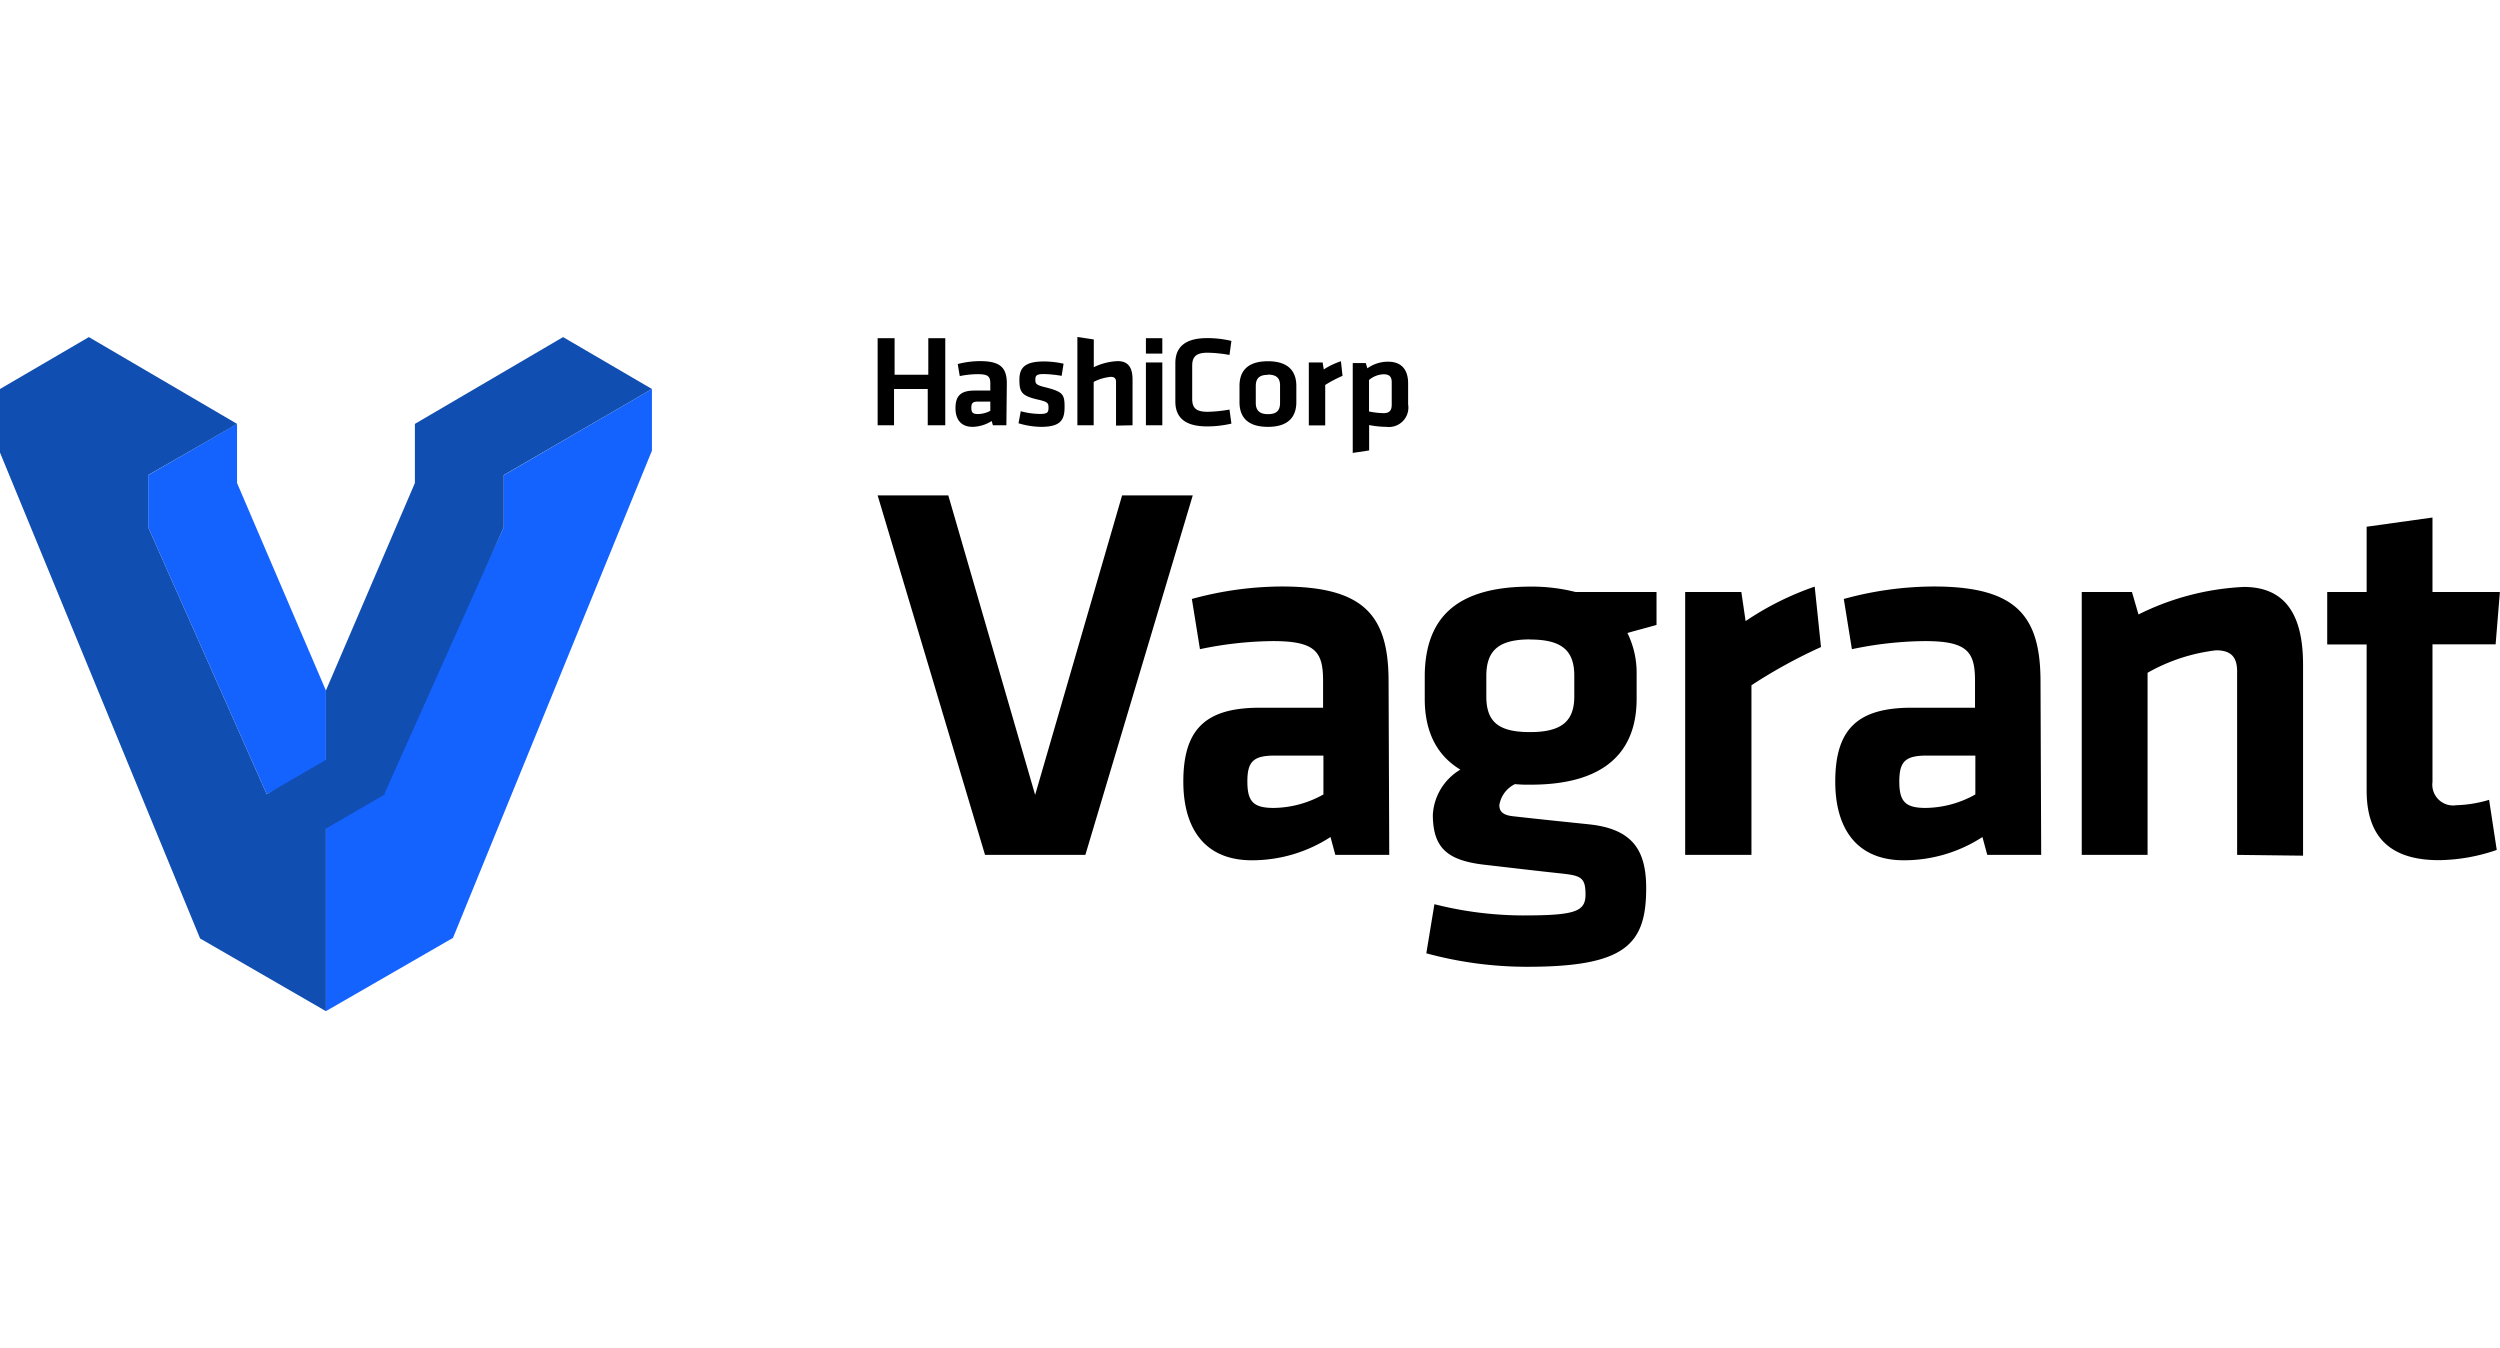 <svg xmlns="http://www.w3.org/2000/svg" viewBox="0 0 222.53 60.01" class="logo" height="120">
  <path class="text" fill="#000000" d="M82.58 7.86V4.63h-3v3.23h-1.46V.11h1.51v3.25h3V.11h1.51v7.75zm7 0h-1.2l-.11-.38a3.28 3.28 0 0 1-1.7.52c-1.06 0-1.52-.7-1.52-1.66 0-1.14.51-1.57 1.7-1.57h1.4v-.62c0-.62-.18-.84-1.11-.84a8.46 8.46 0 0 0-1.61.17l-.18-1.07a7.89 7.89 0 0 1 2-.26c1.83 0 2.37.62 2.37 2zm-1.43-2.11h-1.08c-.48 0-.61.13-.61.55s.13.56.59.56a2.37 2.37 0 0 0 1.1-.29zM92.66 8a7.12 7.12 0 0 1-2-.32l.2-1.07a6.77 6.77 0 0 0 1.73.24c.65 0 .74-.14.74-.56s-.07-.52-1-.73c-1.42-.33-1.59-.68-1.59-1.76s.51-1.62 2.18-1.62a8 8 0 0 1 1.75.2l-.17 1.08a10.66 10.66 0 0 0-1.6-.16c-.63 0-.74.14-.74.48s0 .48.82.68c1.63.41 1.78.62 1.78 1.77S94.42 8 92.66 8zm6.68-.11V4c0-.3-.13-.45-.47-.45a4.14 4.14 0 0 0-1.52.45v3.86H95.9V0l1.46.22v2.47a5.31 5.31 0 0 1 2.13-.54c1 0 1.32.65 1.32 1.65v4.06zM102 1.48V.11h1.46v1.37zm0 6.38V2.27h1.46v5.59zm2.62-5.54c0-1.4.85-2.22 2.83-2.22a9.37 9.37 0 0 1 2.16.25l-.17 1.25a12.21 12.21 0 0 0-1.95-.2c-1 0-1.37.34-1.37 1.16V5.5c0 .81.33 1.16 1.37 1.16a12.21 12.21 0 0 0 1.95-.2l.17 1.25a9.37 9.37 0 0 1-2.16.25c-2 0-2.83-.81-2.83-2.22zM112.86 8c-2 0-2.53-1.06-2.53-2.2V4.36c0-1.15.54-2.2 2.53-2.2s2.53 1.06 2.53 2.2v1.41c.01 1.15-.53 2.23-2.53 2.23zm0-4.63c-.78 0-1.08.33-1.08 1v1.5c0 .63.3 1 1.08 1s1.08-.33 1.08-1V4.31c0-.63-.3-.96-1.08-.96zm6.64.09a11.57 11.57 0 0 0-1.54.81v3.6h-1.46v-5.6h1.23l.1.62a6.63 6.63 0 0 1 1.53-.73zM125.34 6a1.73 1.73 0 0 1-1.92 2 8.36 8.36 0 0 1-1.55-.16v2.26l-1.46.22v-8h1.16l.14.47a3.15 3.15 0 0 1 1.84-.59c1.17 0 1.79.67 1.79 1.94zm-3.48.63a6.72 6.72 0 0 0 1.29.15c.53 0 .73-.24.73-.75v-2c0-.46-.18-.71-.72-.71a2.11 2.11 0 0 0-1.3.51zM99.88 14.1h6.29l-9.56 32h-8.93l-9.56-32h6.29l7.73 26.66zm23.78 32h-4.8l-.43-1.59a12.8 12.8 0 0 1-7 2.07c-4.28 0-6.1-2.93-6.1-7 0-4.76 2.07-6.58 6.82-6.58h5.62v-2.42c0-2.59-.72-3.51-4.47-3.51a32.69 32.69 0 0 0-6.49.72l-.72-4.47a30.53 30.53 0 0 1 8-1.11c7.35 0 9.51 2.59 9.51 8.46zm-5.86-8.84h-4.32c-1.92 0-2.45.53-2.45 2.31s.53 2.35 2.35 2.35a9.23 9.23 0 0 0 4.42-1.2zm17.05 2.54a2.52 2.52 0 0 0-1.39 1.87c0 .62.38.91 1.3 1 2.59.29 4 .43 6.77.72 3.8.43 5 2.31 5 5.67 0 5-1.83 7-10.57 7a34.06 34.06 0 0 1-9-1.2l.72-4.37a32.49 32.49 0 0 0 7.88 1c4.66 0 5.57-.34 5.57-1.87s-.43-1.68-2.21-1.87c-2.69-.29-3.8-.43-6.77-.77-3.31-.38-4.61-1.49-4.61-4.47a5 5 0 0 1 2.45-4c-2.16-1.3-3.17-3.46-3.17-6.29V30c.1-4.85 2.64-7.78 9.42-7.78a15.9 15.9 0 0 1 4 .48h7.21v2.93c-.82.24-1.78.48-2.59.72a8 8 0 0 1 .82 3.65v2.21c0 4.76-2.88 7.64-9.42 7.64a12.18 12.18 0 0 1-1.41-.05zm1.34-12.88c-2.88 0-3.89 1.06-3.89 3.27V32c0 2.31 1.15 3.17 3.89 3.17s3.94-.91 3.94-3.17v-1.81c.01-2.19-1-3.26-3.93-3.26zm25.9.68a45.87 45.87 0 0 0-6.19 3.4v15.1H150V22.7h5l.38 2.59a26.22 26.22 0 0 1 6.15-3.07zm19.6 18.5h-4.8l-.43-1.59a12.8 12.8 0 0 1-7 2.07c-4.28 0-6.1-2.93-6.1-7 0-4.76 2.07-6.58 6.82-6.58h5.62v-2.42c0-2.59-.72-3.51-4.47-3.51a32.69 32.69 0 0 0-6.49.72l-.72-4.47a30.53 30.53 0 0 1 8-1.11c7.35 0 9.51 2.59 9.51 8.46zm-5.86-8.84h-4.32c-1.92 0-2.45.53-2.45 2.31s.53 2.35 2.35 2.35a9.23 9.23 0 0 0 4.42-1.2zm23.3 8.84V29.76c0-1.25-.53-1.87-1.87-1.87a16.16 16.16 0 0 0-6.1 2V46.1h-5.86V22.7h4.47l.58 2a23.43 23.43 0 0 1 9.37-2.45c3.89 0 5.28 2.74 5.28 6.92v17zm23.11-.44a16.25 16.25 0 0 1-5.14.91c-4.28 0-6.44-2-6.44-6.2v-13h-3.51V22.7h3.51v-5.81l5.86-.82v6.63h6l-.38 4.66h-5.62v12.25a1.85 1.85 0 0 0 2.11 2.07 11.27 11.27 0 0 0 2.93-.48z"></path>
  <path class="front" fill="#1563FF" d="M58.03 10.12V4.63L44.84 12.3v4.64L34.29 39.7l-5.28 3.64v16.67l11.31-6.52 17.71-43.37zM29.01 31.47L21.1 13V7.78l-.05-.02-7.86 4.54v4.64L23.74 40.7l5.27-2.61v-6.62z"></path>
  <path class="shadow" fill="#104EB2" d="M50.12.01L36.94 7.73h-.01V13l-7.92 18.47v6.17l-5.27 3.06-10.55-23.76v-4.65l7.92-4.55L7.91.01 0 4.63v5.66l17.81 43.25 11.2 6.47V43.76l5.28-3.06-.07-.04 10.62-23.72v-4.65l13.19-7.66L50.12.01z"></path>
</svg>